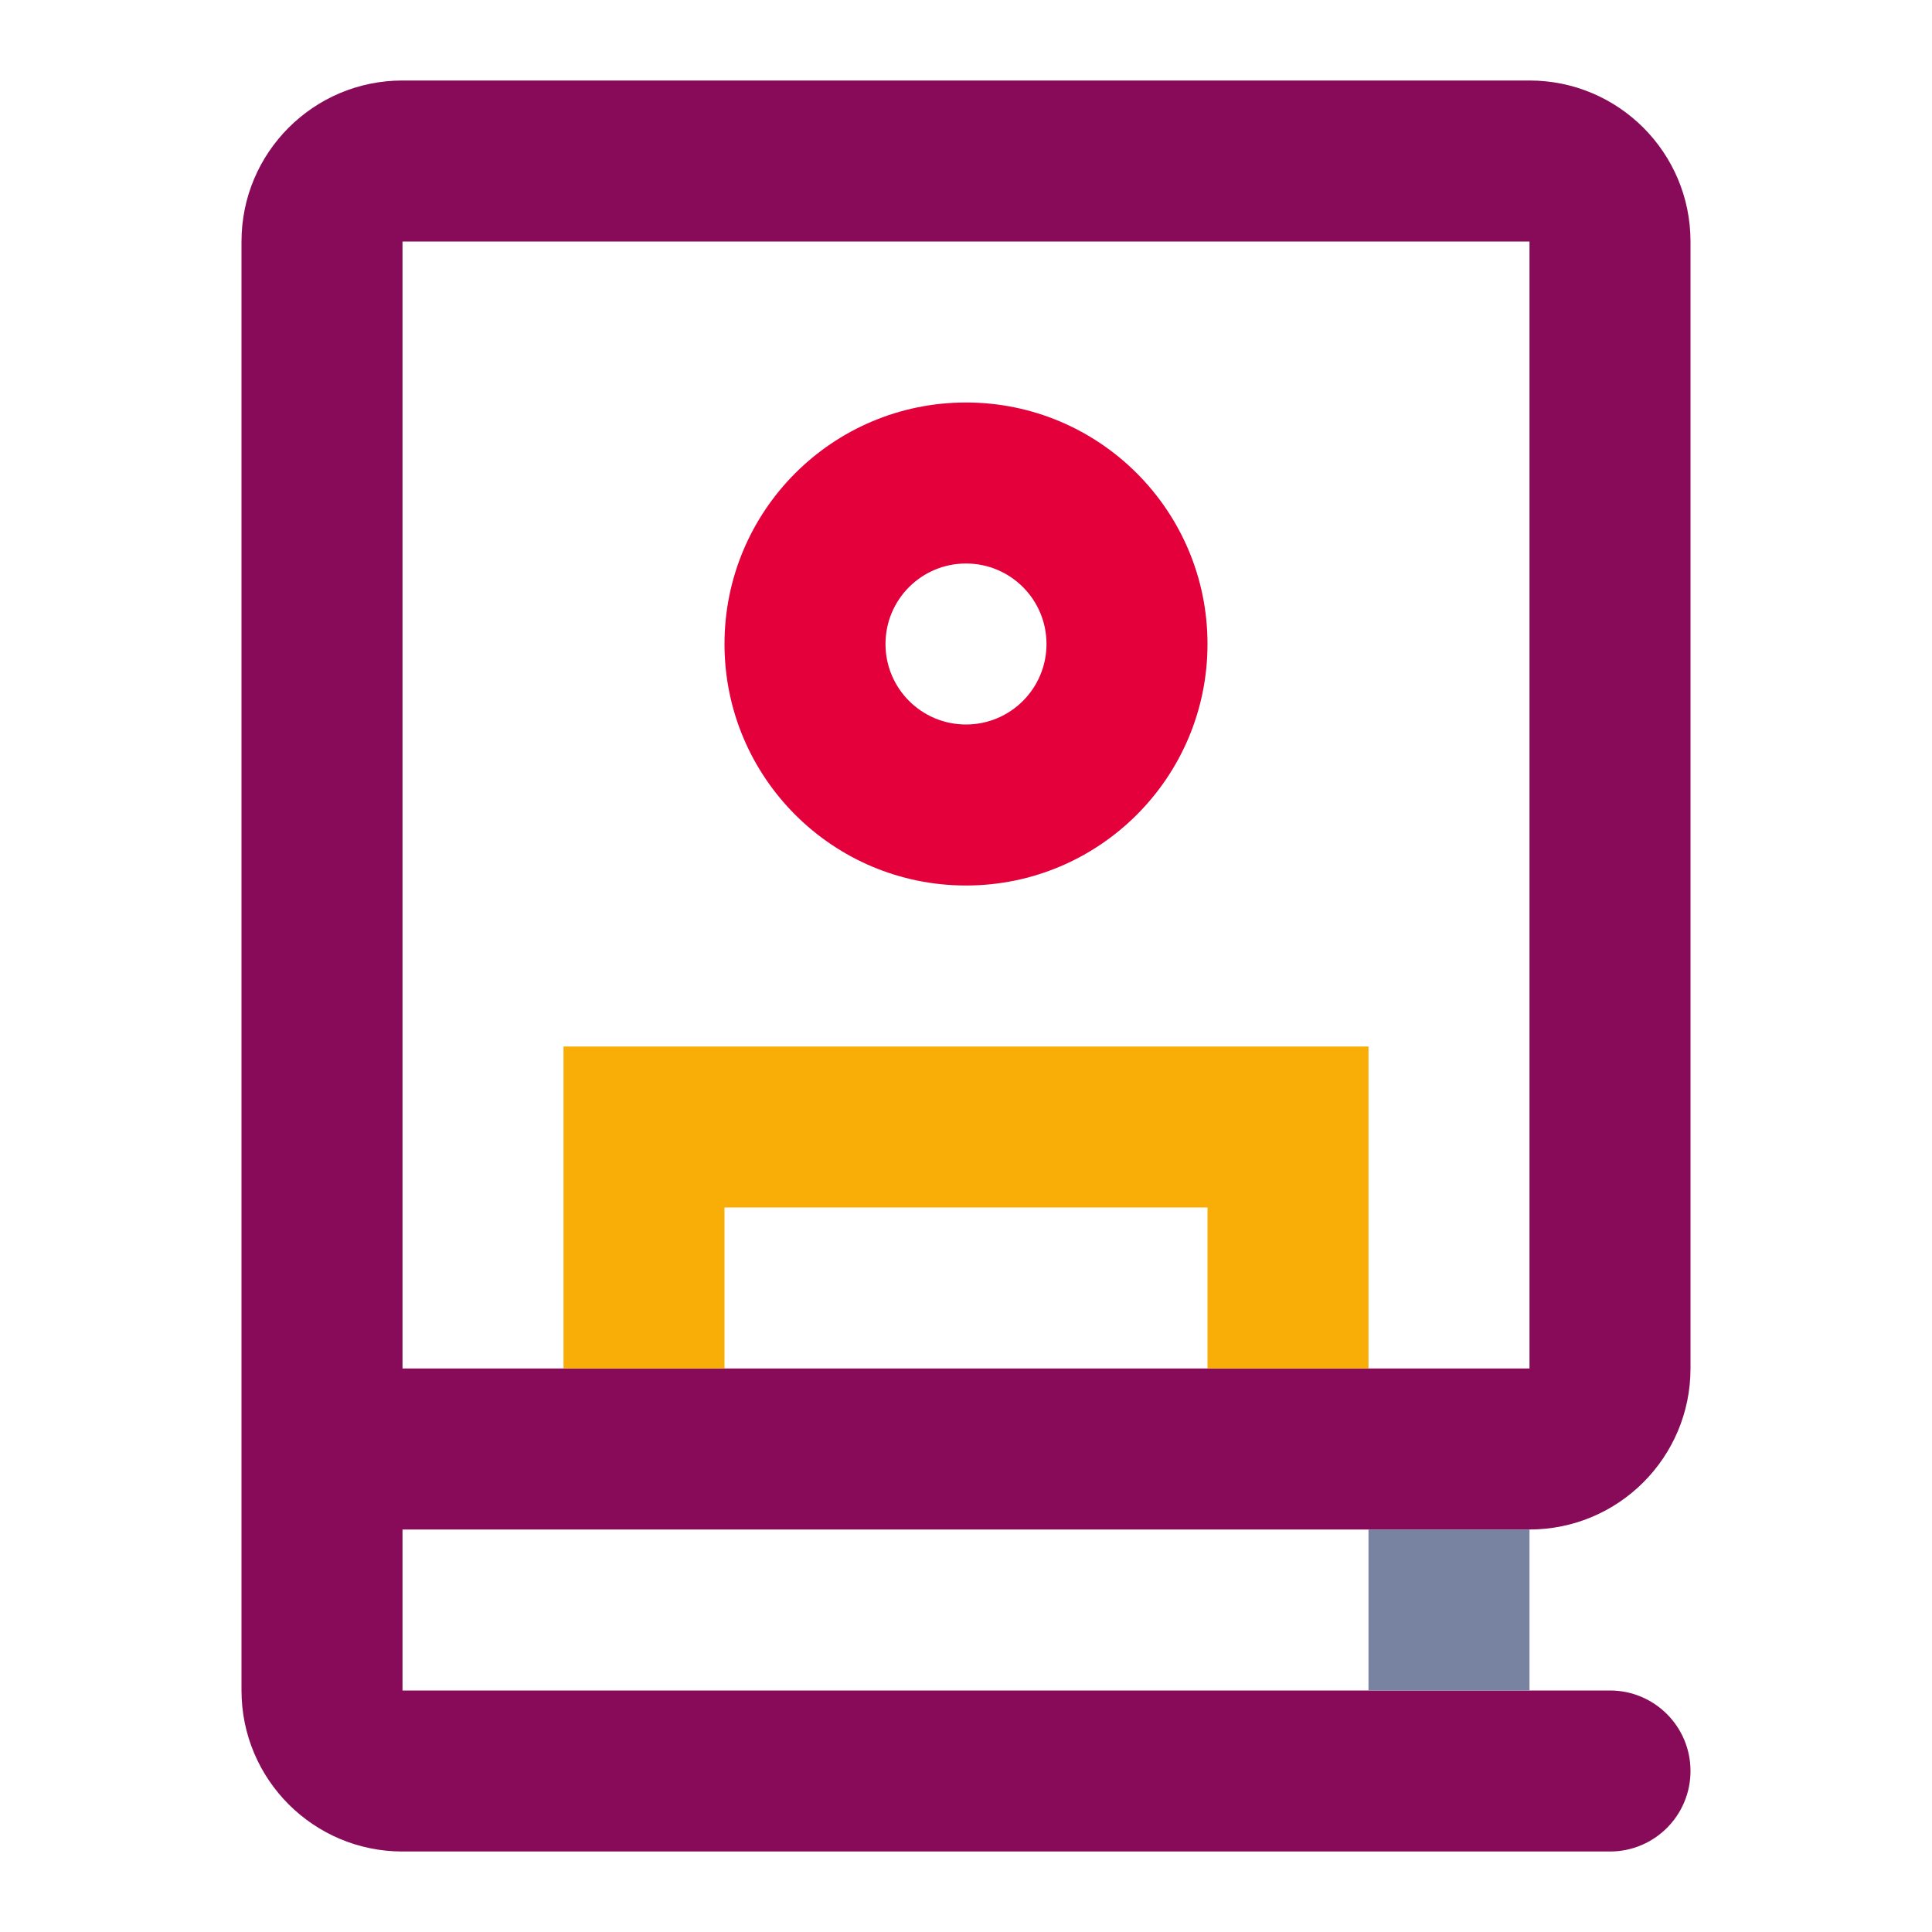 <svg width="48" height="48" viewBox="0 0 48 48" fill="none" xmlns="http://www.w3.org/2000/svg">
<path fill-rule="evenodd" clip-rule="evenodd" d="M10 2C7.791 2 6 3.791 6 6V42C6 44.209 7.791 46 10 46H40C41.105 46 42 45.105 42 44C42 42.895 41.105 42 40 42H10V38H38C40.209 38 42 36.209 42 34V6C42 3.791 40.209 2 38 2H10ZM38 6H10V34H38V6Z" fill="#870B58"/>
<path d="M34 38H38V42H34V38Z" fill="#7783A0"/>
<path fill-rule="evenodd" clip-rule="evenodd" d="M24 18C25.105 18 26 17.105 26 16C26 14.895 25.105 14 24 14C22.895 14 22 14.895 22 16C22 17.105 22.895 18 24 18ZM24 22C27.314 22 30 19.314 30 16C30 12.686 27.314 10 24 10C20.686 10 18 12.686 18 16C18 19.314 20.686 22 24 22Z" fill="#E4003A"/>
<path d="M34 26V34H30V30H18V34H14V26H34Z" fill="#F8AD07"/>
</svg>
